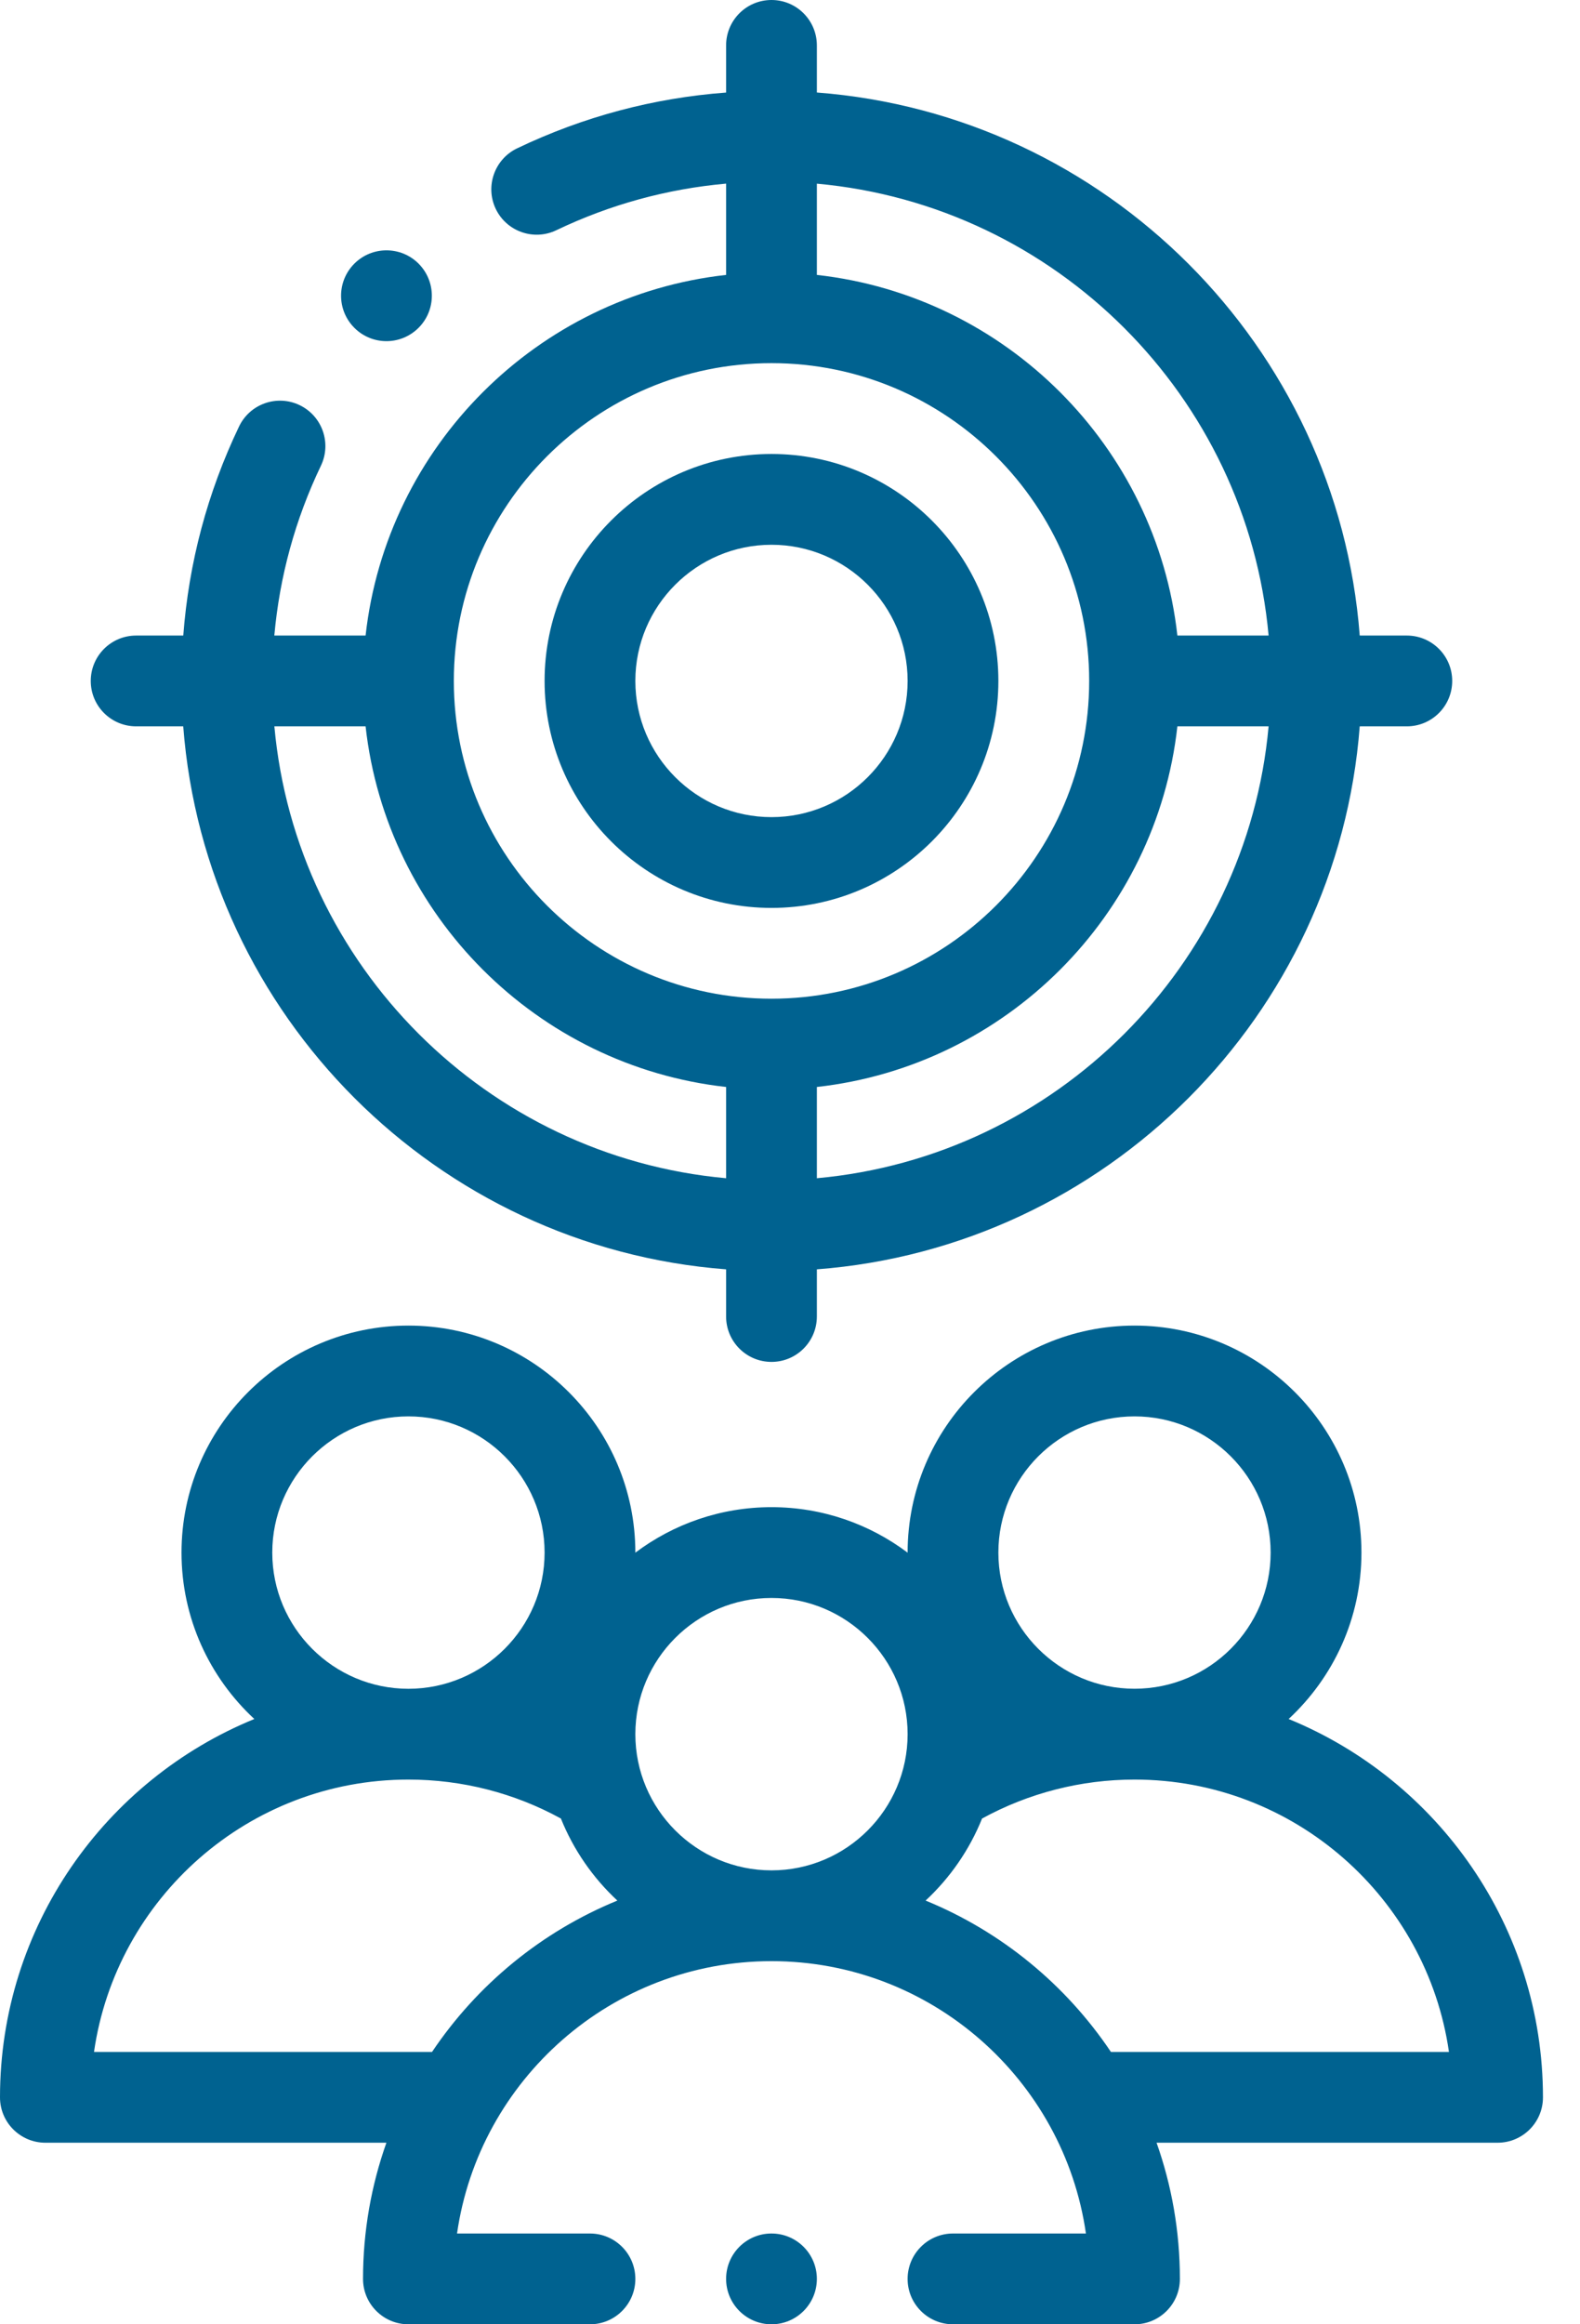 <svg width="34" height="50" viewBox="0 0 34 50" fill="none" xmlns="http://www.w3.org/2000/svg">
<path d="M27.73 36.979C28.693 36.086 29.297 34.812 29.297 33.399C29.297 30.706 27.106 28.516 24.414 28.516C21.721 28.516 19.531 30.706 19.531 33.399C19.531 33.4 19.531 33.401 19.531 33.401C18.715 32.787 17.7 32.422 16.602 32.422C15.503 32.422 14.488 32.787 13.672 33.401C13.672 33.401 13.672 33.4 13.672 33.399C13.672 30.706 11.481 28.516 8.789 28.516C6.097 28.516 3.906 30.706 3.906 33.399C3.906 34.812 4.51 36.086 5.473 36.979C2.266 38.29 0 41.444 0 45.118C0 45.657 0.437 46.094 0.977 46.094H8.315C7.99 47.011 7.812 47.997 7.812 49.024C7.812 49.563 8.25 50 8.789 50H12.695C13.235 50 13.672 49.563 13.672 49.024C13.672 48.484 13.235 48.047 12.695 48.047H9.835C10.31 44.739 13.164 42.188 16.602 42.188C20.039 42.188 22.893 44.739 23.368 48.047H20.508C19.968 48.047 19.531 48.484 19.531 49.024C19.531 49.563 19.968 50 20.508 50H24.414C24.953 50 25.39 49.563 25.39 49.024C25.39 47.997 25.213 47.011 24.888 46.094H32.226C32.766 46.094 33.203 45.657 33.203 45.118C33.203 41.444 30.937 38.29 27.73 36.979ZM24.414 30.469C26.029 30.469 27.343 31.783 27.343 33.399C27.343 35.014 26.03 36.328 24.415 36.328C24.415 36.328 24.414 36.328 24.414 36.328C24.413 36.328 24.413 36.328 24.413 36.328C22.798 36.328 21.484 35.014 21.484 33.399C21.484 31.783 22.798 30.469 24.414 30.469ZM16.602 34.375C18.217 34.375 19.531 35.69 19.531 37.305C19.531 38.92 18.217 40.235 16.602 40.235C14.986 40.235 13.672 38.92 13.672 37.305C13.672 35.69 14.986 34.375 16.602 34.375ZM5.859 33.399C5.859 31.784 7.174 30.469 8.789 30.469C10.405 30.469 11.719 31.784 11.719 33.399C11.719 35.014 10.405 36.328 8.79 36.329C8.79 36.329 8.789 36.329 8.789 36.329C8.789 36.329 8.788 36.329 8.788 36.329C7.173 36.328 5.859 35.014 5.859 33.399ZM9.297 44.141H2.023C2.498 40.833 5.351 38.282 8.788 38.282C8.788 38.282 8.789 38.282 8.789 38.282C8.789 38.282 8.79 38.282 8.79 38.282C9.942 38.282 11.069 38.571 12.07 39.12C12.342 39.796 12.76 40.397 13.285 40.885C11.654 41.552 10.267 42.695 9.297 44.141ZM23.906 44.141C22.936 42.695 21.549 41.552 19.918 40.885C20.443 40.397 20.861 39.796 21.133 39.12C22.134 38.572 23.261 38.282 24.413 38.282C24.413 38.282 24.414 38.282 24.414 38.282C24.414 38.282 24.415 38.282 24.415 38.282C27.852 38.282 30.705 40.833 31.18 44.141H23.906V44.141Z" fill="#006290"/>
<path d="M16.602 19.531C19.294 19.531 21.484 17.341 21.484 14.648C21.484 11.956 19.294 9.766 16.602 9.766C13.909 9.766 11.719 11.956 11.719 14.648C11.719 17.341 13.909 19.531 16.602 19.531ZM16.602 11.719C18.217 11.719 19.531 13.033 19.531 14.648C19.531 16.264 18.217 17.578 16.602 17.578C14.986 17.578 13.672 16.264 13.672 14.648C13.672 13.033 14.986 11.719 16.602 11.719Z" fill="#006290"/>
<path d="M2.93 15.625H3.943C4.419 21.848 9.402 26.831 15.625 27.306V28.32C15.625 28.86 16.062 29.297 16.602 29.297C17.141 29.297 17.578 28.86 17.578 28.32V27.306C23.802 26.831 28.784 21.848 29.26 15.625H30.273C30.813 15.625 31.25 15.188 31.25 14.648C31.25 14.109 30.813 13.672 30.273 13.672H29.26C28.784 7.449 23.802 2.466 17.578 1.99V0.977C17.578 0.437 17.141 0 16.602 0C16.062 0 15.625 0.437 15.625 0.977V1.991C14.059 2.108 12.551 2.51 11.128 3.191C10.642 3.424 10.436 4.007 10.668 4.494C10.901 4.98 11.485 5.186 11.971 4.953C13.128 4.399 14.354 4.064 15.625 3.95V5.914C11.557 6.366 8.319 9.604 7.867 13.672H5.903C6.017 12.401 6.352 11.175 6.906 10.018C7.139 9.531 6.933 8.948 6.447 8.715C5.96 8.482 5.377 8.688 5.144 9.175C4.463 10.598 4.062 12.107 3.944 13.672H2.93C2.39 13.672 1.953 14.109 1.953 14.649C1.953 15.188 2.39 15.625 2.93 15.625ZM5.904 15.625H7.867C8.319 19.693 11.557 22.931 15.625 23.383V25.346C10.48 24.88 6.37 20.77 5.904 15.625ZM17.578 25.346V23.383C21.646 22.931 24.884 19.693 25.336 15.625H27.299C26.833 20.77 22.724 24.88 17.578 25.346ZM27.299 13.672H25.336C24.884 9.604 21.646 6.366 17.578 5.914V3.951C22.724 4.417 26.833 8.526 27.299 13.672ZM16.602 7.812C20.371 7.812 23.438 10.879 23.438 14.648C23.438 18.418 20.371 21.484 16.602 21.484C12.832 21.484 9.766 18.418 9.766 14.648C9.766 10.879 12.832 7.812 16.602 7.812Z" fill="#006290"/>
<path d="M16.602 48.047H16.601C16.062 48.047 15.625 48.484 15.625 49.023C15.625 49.563 16.063 50 16.602 50C17.141 50 17.578 49.563 17.578 49.023C17.578 48.484 17.141 48.047 16.602 48.047Z" fill="#006290"/>
<path d="M8.316 7.339C8.566 7.339 8.816 7.243 9.007 7.052C9.388 6.671 9.388 6.053 9.007 5.671C8.626 5.29 8.007 5.29 7.626 5.671L7.625 5.672C7.244 6.053 7.244 6.671 7.626 7.053C7.816 7.243 8.066 7.339 8.316 7.339Z" fill="#006290"/>
</svg>
